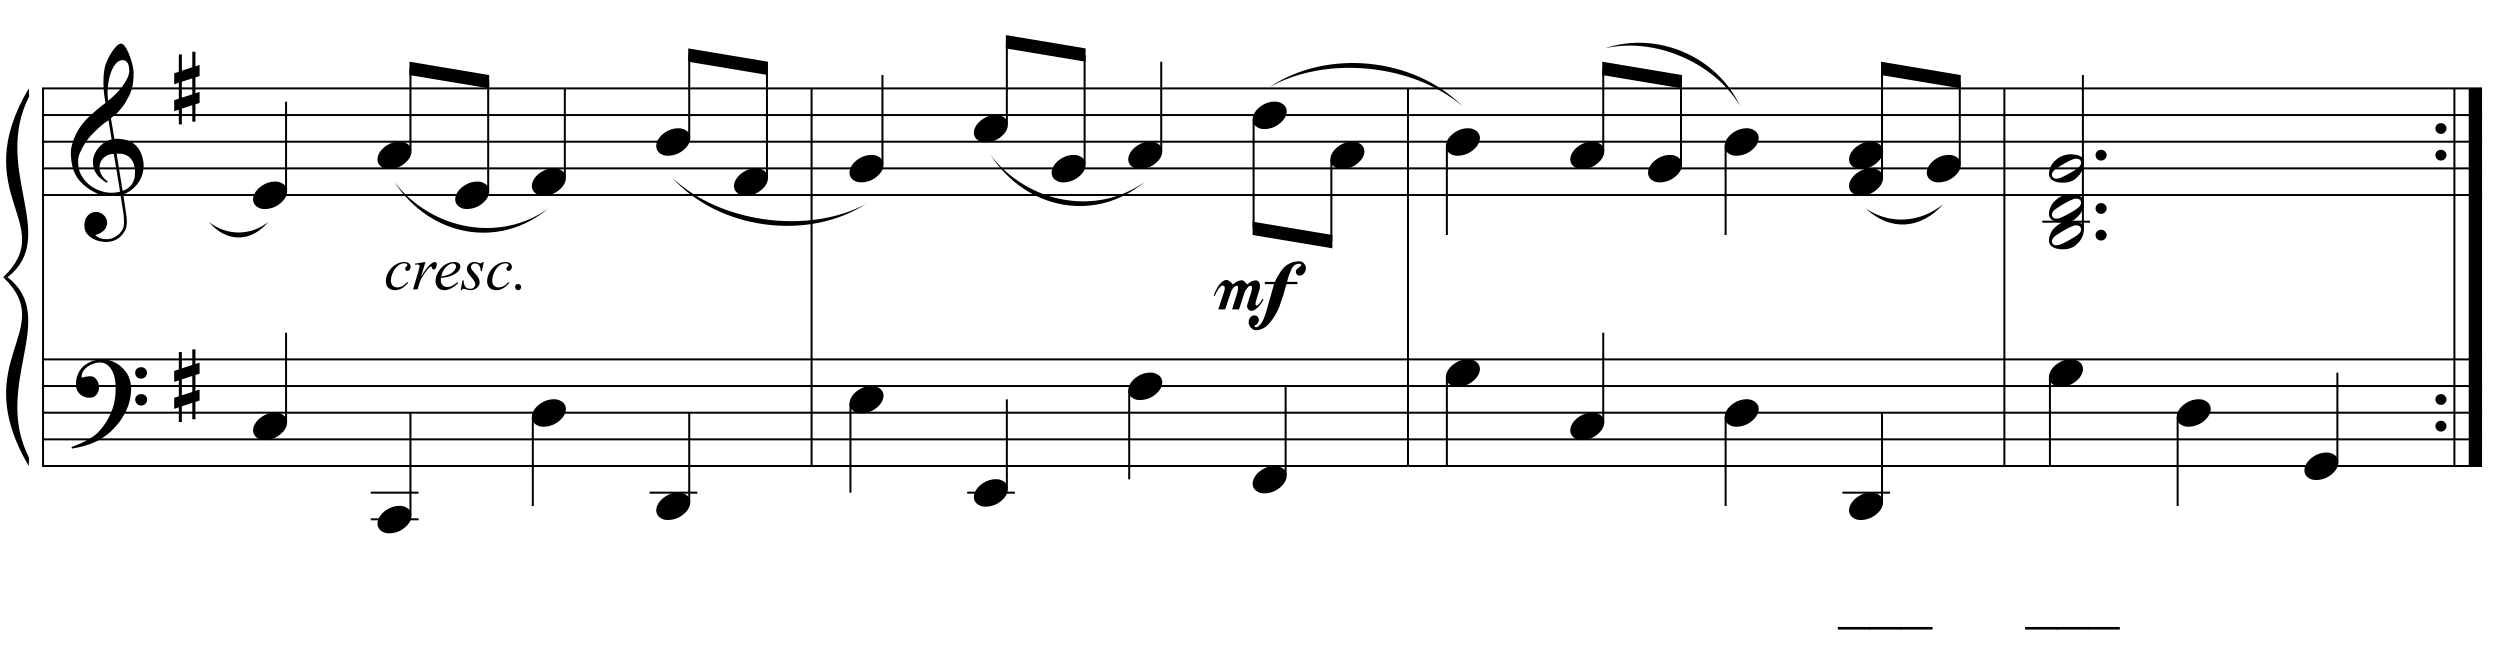 <?xml version="1.0" encoding="UTF-8"?>
<svg xmlns="http://www.w3.org/2000/svg" xmlns:xlink="http://www.w3.org/1999/xlink" width="423pt" height="110pt" viewBox="0 0 423 110" version="1.1">
<defs>
<g>
<symbol overflow="visible" id="glyph0-0">
<path style="stroke:none;" d=""/>
</symbol>
<symbol overflow="visible" id="glyph0-1">
<path style="stroke:none;" d="M 8.406 4.547 C 8.07 4.609 7.711 4.645 7.328 4.656 C 6.953 4.664 6.582 4.656 6.219 4.625 C 5.863 4.594 5.531 4.551 5.219 4.5 C 4.914 4.445 4.664 4.375 4.469 4.281 C 3.551 3.832 2.805 3.359 2.234 2.859 C 1.66 2.359 1.219 1.836 0.906 1.297 C 0.594 0.754 0.367 0.195 0.234 -0.375 C 0.109 -0.945 0.031 -1.52 0 -2.094 C -0.051 -2.719 0.004 -3.344 0.172 -3.969 C 0.336 -4.594 0.562 -5.191 0.844 -5.766 C 1.125 -6.336 1.445 -6.863 1.812 -7.344 C 2.176 -7.82 2.547 -8.242 2.922 -8.609 C 3.359 -9.016 3.812 -9.422 4.281 -9.828 C 4.758 -10.234 5.281 -10.645 5.844 -11.062 C 5.832 -11.219 5.816 -11.352 5.797 -11.469 C 5.785 -11.594 5.766 -11.719 5.734 -11.844 C 5.711 -11.969 5.688 -12.109 5.656 -12.266 C 5.625 -12.422 5.602 -12.613 5.594 -12.844 C 5.594 -12.945 5.578 -13.125 5.547 -13.375 C 5.523 -13.633 5.508 -13.945 5.5 -14.312 C 5.5 -14.688 5.508 -15.109 5.531 -15.578 C 5.562 -16.047 5.625 -16.531 5.719 -17.031 C 5.781 -17.332 5.91 -17.711 6.109 -18.172 C 6.305 -18.641 6.539 -19.086 6.812 -19.516 C 7.082 -19.953 7.367 -20.328 7.672 -20.641 C 7.973 -20.953 8.254 -21.109 8.516 -21.109 C 8.648 -21.109 8.797 -21.023 8.953 -20.859 C 9.109 -20.703 9.258 -20.488 9.406 -20.219 C 9.562 -19.945 9.707 -19.641 9.844 -19.297 C 9.988 -18.953 10.113 -18.598 10.219 -18.234 C 10.332 -17.879 10.422 -17.523 10.484 -17.172 C 10.555 -16.828 10.598 -16.523 10.609 -16.266 C 10.617 -15.641 10.594 -15.086 10.531 -14.609 C 10.477 -14.129 10.391 -13.703 10.266 -13.328 C 10.148 -12.953 10.008 -12.602 9.844 -12.281 C 9.676 -11.957 9.504 -11.633 9.328 -11.312 C 9.141 -10.988 8.945 -10.703 8.75 -10.453 C 8.551 -10.211 8.348 -9.961 8.141 -9.703 C 7.922 -9.441 7.691 -9.223 7.453 -9.047 C 7.223 -8.867 6.992 -8.68 6.766 -8.484 C 6.879 -7.867 6.977 -7.316 7.062 -6.828 C 7.094 -6.609 7.125 -6.395 7.156 -6.188 C 7.195 -5.988 7.227 -5.801 7.25 -5.625 C 7.281 -5.445 7.305 -5.301 7.328 -5.188 C 7.348 -5.07 7.359 -5.004 7.359 -4.984 C 7.648 -5.016 7.945 -5.016 8.25 -4.984 C 8.562 -4.953 8.859 -4.906 9.141 -4.844 C 9.422 -4.789 9.672 -4.711 9.891 -4.609 C 10.117 -4.516 10.301 -4.426 10.438 -4.344 C 11.082 -3.863 11.539 -3.312 11.812 -2.688 C 12.082 -2.07 12.242 -1.441 12.297 -0.797 C 12.328 -0.285 12.281 0.223 12.156 0.734 C 12.039 1.242 11.844 1.727 11.562 2.188 C 11.281 2.656 10.91 3.082 10.453 3.469 C 10.004 3.852 9.473 4.172 8.859 4.422 C 8.93 4.91 9 5.367 9.062 5.797 C 9.125 6.148 9.176 6.5 9.219 6.844 C 9.27 7.188 9.305 7.426 9.328 7.562 C 9.441 8.281 9.484 8.867 9.453 9.328 C 9.43 9.797 9.344 10.176 9.188 10.469 C 9.051 10.707 8.895 10.941 8.719 11.172 C 8.551 11.398 8.344 11.602 8.094 11.781 C 7.852 11.969 7.57 12.117 7.25 12.234 C 6.938 12.359 6.578 12.43 6.172 12.453 C 5.859 12.473 5.484 12.441 5.047 12.359 C 4.617 12.285 4.207 12.148 3.812 11.953 C 3.414 11.754 3.07 11.484 2.781 11.141 C 2.488 10.805 2.328 10.395 2.297 9.906 C 2.266 9.613 2.281 9.32 2.344 9.031 C 2.406 8.738 2.508 8.473 2.656 8.234 C 2.812 8.004 3.008 7.812 3.25 7.656 C 3.5 7.5 3.805 7.406 4.172 7.375 C 4.391 7.363 4.609 7.395 4.828 7.469 C 5.047 7.551 5.25 7.664 5.438 7.812 C 5.633 7.957 5.789 8.141 5.906 8.359 C 6.031 8.578 6.109 8.812 6.141 9.062 C 6.172 9.508 6.031 9.938 5.719 10.344 C 5.406 10.758 4.875 11.07 4.125 11.281 C 4.25 11.445 4.477 11.602 4.812 11.75 C 5.156 11.906 5.578 11.984 6.078 11.984 C 6.609 11.984 7.117 11.828 7.609 11.516 C 8.098 11.203 8.473 10.812 8.734 10.344 C 8.898 10.031 8.984 9.625 8.984 9.125 C 8.984 8.625 8.953 8.117 8.891 7.609 C 8.867 7.523 8.832 7.316 8.781 6.984 C 8.738 6.66 8.688 6.316 8.625 5.953 C 8.562 5.535 8.488 5.066 8.406 4.547 Z M 8.781 -18.312 C 8.312 -18.312 7.898 -18.094 7.547 -17.656 C 7.191 -17.219 6.906 -16.66 6.688 -15.984 C 6.469 -15.316 6.32 -14.578 6.25 -13.766 C 6.176 -12.961 6.191 -12.188 6.297 -11.438 C 6.691 -11.738 7.102 -12.102 7.531 -12.531 C 7.969 -12.957 8.363 -13.41 8.719 -13.891 C 9.082 -14.379 9.375 -14.867 9.594 -15.359 C 9.812 -15.848 9.906 -16.316 9.875 -16.766 C 9.863 -16.91 9.836 -17.07 9.797 -17.25 C 9.766 -17.438 9.707 -17.609 9.625 -17.766 C 9.539 -17.922 9.43 -18.051 9.297 -18.156 C 9.16 -18.258 8.988 -18.312 8.781 -18.312 Z M 8.75 3.812 C 9.27 3.625 9.672 3.383 9.953 3.094 C 10.242 2.812 10.457 2.5 10.594 2.156 C 10.738 1.82 10.816 1.488 10.828 1.156 C 10.848 0.82 10.852 0.52 10.844 0.25 C 10.82 0.031 10.77 -0.238 10.688 -0.562 C 10.613 -0.883 10.469 -1.195 10.25 -1.5 C 10.031 -1.801 9.723 -2.051 9.328 -2.25 C 8.93 -2.445 8.398 -2.523 7.734 -2.484 Z M 7.266 -2.453 C 6.773 -2.43 6.367 -2.332 6.047 -2.156 C 5.734 -1.977 5.484 -1.766 5.297 -1.516 C 5.109 -1.273 4.977 -1.016 4.906 -0.734 C 4.844 -0.461 4.82 -0.219 4.844 0 C 4.852 0.219 4.898 0.441 4.984 0.672 C 5.066 0.898 5.176 1.113 5.312 1.312 C 5.445 1.508 5.598 1.688 5.766 1.844 C 5.93 2.008 6.098 2.133 6.266 2.219 C 6.234 2.238 6.207 2.258 6.188 2.281 C 6.176 2.301 6.16 2.32 6.141 2.344 C 6.109 2.363 6.086 2.391 6.078 2.422 C 5.703 2.234 5.375 2.016 5.094 1.766 C 4.812 1.523 4.629 1.352 4.547 1.25 C 4.41 1.062 4.297 0.895 4.203 0.75 C 4.109 0.613 4.031 0.461 3.969 0.297 C 3.906 0.129 3.852 -0.047 3.812 -0.234 C 3.77 -0.422 3.742 -0.648 3.734 -0.922 C 3.711 -1.172 3.727 -1.438 3.781 -1.719 C 3.844 -2 3.941 -2.285 4.078 -2.578 C 4.223 -2.867 4.406 -3.148 4.625 -3.422 C 4.852 -3.691 5.113 -3.945 5.406 -4.188 C 5.57 -4.312 5.719 -4.406 5.844 -4.469 C 5.969 -4.539 6.082 -4.602 6.188 -4.656 C 6.301 -4.719 6.414 -4.766 6.531 -4.797 C 6.645 -4.828 6.766 -4.859 6.891 -4.891 L 6.359 -8.156 C 6.211 -8.07 5.973 -7.898 5.641 -7.641 C 5.316 -7.391 4.961 -7.086 4.578 -6.734 C 4.191 -6.391 3.812 -6.016 3.438 -5.609 C 3.062 -5.211 2.754 -4.828 2.516 -4.453 C 2.078 -3.766 1.738 -3.133 1.5 -2.562 C 1.258 -1.988 1.172 -1.363 1.234 -0.688 C 1.273 0.07 1.504 0.781 1.922 1.438 C 2.336 2.094 2.867 2.641 3.516 3.078 C 4.172 3.523 4.91 3.836 5.734 4.016 C 6.566 4.191 7.426 4.172 8.312 3.953 C 8.125 2.766 7.953 1.703 7.797 0.766 C 7.723 0.359 7.656 -0.035 7.594 -0.422 C 7.531 -0.805 7.473 -1.145 7.422 -1.438 C 7.367 -1.738 7.328 -1.984 7.297 -2.172 C 7.273 -2.359 7.266 -2.453 7.266 -2.453 Z M 7.266 -2.453 "/>
</symbol>
<symbol overflow="visible" id="glyph0-2">
<path style="stroke:none;" d="M 9.062 4.734 C 8.945 4.93 8.836 5.113 8.734 5.281 C 8.641 5.457 8.535 5.625 8.422 5.781 C 8.316 5.938 8.203 6.086 8.078 6.234 C 7.961 6.379 7.828 6.547 7.672 6.734 C 7.516 6.91 7.363 7.07 7.219 7.219 C 7.082 7.363 6.945 7.5 6.812 7.625 C 6.676 7.758 6.531 7.891 6.375 8.016 C 6.219 8.148 6.039 8.285 5.844 8.422 C 5.602 8.609 5.379 8.766 5.172 8.891 C 4.961 9.023 4.75 9.145 4.531 9.25 C 4.32 9.363 4.102 9.461 3.875 9.547 C 3.645 9.641 3.395 9.742 3.125 9.859 C 2.844 9.961 2.535 10.055 2.203 10.141 C 1.879 10.234 1.566 10.312 1.266 10.375 C 0.91 10.445 0.562 10.516 0.219 10.578 L 0.094 10.312 C 0.656 10.113 1.219 9.891 1.781 9.641 C 2.25 9.422 2.742 9.156 3.266 8.844 C 3.797 8.539 4.254 8.191 4.641 7.797 C 5.609 6.766 6.344 5.625 6.844 4.375 C 7.352 3.133 7.598 1.719 7.578 0.125 C 7.578 -0.238 7.535 -0.656 7.453 -1.125 C 7.379 -1.594 7.242 -2.035 7.047 -2.453 C 6.848 -2.879 6.57 -3.238 6.219 -3.531 C 5.863 -3.832 5.406 -3.984 4.844 -3.984 C 4.508 -3.984 4.16 -3.914 3.797 -3.781 C 3.43 -3.656 3.098 -3.477 2.797 -3.25 C 2.492 -3.031 2.242 -2.766 2.047 -2.453 C 1.859 -2.148 1.785 -1.828 1.828 -1.484 C 1.836 -1.43 1.875 -1.414 1.938 -1.438 C 2.008 -1.457 2.109 -1.484 2.234 -1.516 C 2.359 -1.547 2.516 -1.578 2.703 -1.609 C 2.891 -1.648 3.109 -1.664 3.359 -1.656 C 3.617 -1.645 3.844 -1.562 4.031 -1.406 C 4.227 -1.258 4.383 -1.07 4.5 -0.844 C 4.625 -0.613 4.703 -0.363 4.734 -0.094 C 4.773 0.176 4.766 0.438 4.703 0.688 C 4.609 1.082 4.43 1.395 4.172 1.625 C 3.922 1.863 3.566 1.984 3.109 1.984 C 2.816 1.984 2.535 1.93 2.266 1.828 C 1.992 1.723 1.754 1.578 1.547 1.391 C 1.348 1.211 1.18 0.988 1.047 0.719 C 0.922 0.445 0.859 0.133 0.859 -0.219 C 0.848 -0.738 0.906 -1.195 1.031 -1.594 C 1.164 -1.988 1.32 -2.328 1.5 -2.609 C 1.688 -2.898 1.883 -3.141 2.094 -3.328 C 2.312 -3.516 2.508 -3.66 2.688 -3.766 C 3.133 -4.047 3.586 -4.238 4.047 -4.344 C 4.504 -4.445 4.938 -4.504 5.344 -4.516 C 5.801 -4.516 6.258 -4.438 6.719 -4.281 C 7.188 -4.133 7.625 -3.922 8.031 -3.641 C 8.438 -3.359 8.801 -3.02 9.125 -2.625 C 9.457 -2.238 9.707 -1.801 9.875 -1.312 C 10.07 -0.77 10.176 -0.195 10.188 0.406 C 10.195 1.008 10.125 1.664 9.969 2.375 C 9.914 2.625 9.859 2.844 9.797 3.031 C 9.734 3.227 9.664 3.414 9.594 3.594 C 9.531 3.77 9.453 3.945 9.359 4.125 C 9.266 4.312 9.164 4.516 9.062 4.734 Z M 10.875 -2.219 C 10.863 -2.5 10.953 -2.727 11.141 -2.906 C 11.336 -3.094 11.578 -3.188 11.859 -3.188 C 12.129 -3.207 12.363 -3.125 12.562 -2.938 C 12.77 -2.758 12.875 -2.531 12.875 -2.25 C 12.883 -1.977 12.789 -1.742 12.594 -1.547 C 12.406 -1.348 12.172 -1.25 11.891 -1.25 C 11.617 -1.238 11.379 -1.328 11.172 -1.516 C 10.973 -1.703 10.875 -1.938 10.875 -2.219 Z M 10.875 2.328 C 10.875 2.047 10.969 1.816 11.156 1.641 C 11.352 1.461 11.594 1.367 11.875 1.359 C 12.156 1.359 12.395 1.441 12.594 1.609 C 12.789 1.785 12.891 2.016 12.891 2.297 C 12.898 2.566 12.805 2.801 12.609 3 C 12.422 3.195 12.188 3.297 11.906 3.297 C 11.633 3.316 11.398 3.227 11.203 3.031 C 11.004 2.844 10.895 2.609 10.875 2.328 Z M 10.875 2.328 "/>
</symbol>
<symbol overflow="visible" id="glyph0-3">
<path style="stroke:none;" d="M 1.297 -1.125 L 1.297 1.562 L 3.062 1 L 3.062 -1.703 Z M 0.781 -2.812 L 0.781 -5.75 L 1.297 -5.75 L 1.297 -3 L 3.062 -3.578 L 3.062 -6.203 L 3.594 -6.203 L 3.594 -3.734 L 4.297 -3.969 L 4.297 -2.094 L 3.594 -1.859 L 3.594 0.812 L 4.297 0.594 L 4.297 2.453 L 3.594 2.688 L 3.594 5.625 L 3.062 5.625 L 3.062 2.844 L 1.297 3.422 L 1.297 6.094 L 0.781 6.094 L 0.781 3.609 L 0 3.859 L 0 1.984 L 0.781 1.734 L 0.781 -0.953 L 0 -0.703 L 0 -2.562 Z M 0.781 -2.812 "/>
</symbol>
<symbol overflow="visible" id="glyph0-4">
<path style="stroke:none;" d="M 0.562 -0.359 C 0.562 -0.609 0.648 -0.82 0.828 -1 C 1.004 -1.176 1.227 -1.266 1.5 -1.266 C 1.758 -1.266 1.977 -1.176 2.156 -1 C 2.344 -0.82 2.438 -0.609 2.438 -0.359 C 2.438 -0.109 2.344 0.102 2.156 0.281 C 1.977 0.469 1.758 0.562 1.5 0.562 C 1.227 0.562 1.004 0.469 0.828 0.281 C 0.648 0.102 0.562 -0.109 0.562 -0.359 Z M 0.562 -0.359 "/>
</symbol>
<symbol overflow="visible" id="glyph0-5">
<path style="stroke:none;" d="M 0.141 0.016 C 0.266 -0.305 0.445 -0.602 0.688 -0.875 C 0.938 -1.156 1.223 -1.398 1.547 -1.609 C 1.879 -1.828 2.227 -1.992 2.594 -2.109 C 2.969 -2.223 3.348 -2.281 3.734 -2.281 C 4.117 -2.281 4.453 -2.211 4.734 -2.078 C 5.023 -1.953 5.254 -1.785 5.422 -1.578 C 5.598 -1.367 5.707 -1.125 5.75 -0.844 C 5.789 -0.562 5.75 -0.254 5.625 0.078 C 5.508 0.398 5.32 0.703 5.062 0.984 C 4.812 1.266 4.523 1.508 4.203 1.719 C 3.879 1.938 3.523 2.098 3.141 2.203 C 2.766 2.316 2.391 2.375 2.016 2.375 C 1.629 2.375 1.297 2.312 1.016 2.188 C 0.734 2.062 0.504 1.891 0.328 1.672 C 0.16 1.461 0.055 1.211 0.016 0.922 C -0.016 0.641 0.023 0.336 0.141 0.016 Z M 0.141 0.016 "/>
</symbol>
<symbol overflow="visible" id="glyph0-6">
<path style="stroke:none;" d="M 15.594 -6.969 C 15.594 -6.832 15.566 -6.688 15.516 -6.531 C 15.473 -6.383 15.398 -6.25 15.297 -6.125 C 15.203 -6.008 15.086 -5.91 14.953 -5.828 C 14.828 -5.754 14.672 -5.719 14.484 -5.719 C 14.273 -5.719 14.125 -5.797 14.031 -5.953 C 13.938 -6.109 13.891 -6.258 13.891 -6.406 C 13.891 -6.531 13.922 -6.633 13.984 -6.719 C 14.055 -6.812 14.141 -6.895 14.234 -6.969 C 14.336 -7.039 14.441 -7.113 14.547 -7.188 C 14.648 -7.27 14.742 -7.367 14.828 -7.484 C 14.828 -7.598 14.781 -7.664 14.688 -7.688 C 14.602 -7.707 14.531 -7.719 14.469 -7.719 C 14.227 -7.719 14.023 -7.676 13.859 -7.594 C 13.703 -7.508 13.562 -7.398 13.438 -7.266 C 13.32 -7.129 13.223 -6.969 13.141 -6.781 C 13.055 -6.602 12.977 -6.414 12.906 -6.219 C 12.844 -6.082 12.758 -5.863 12.656 -5.562 C 12.551 -5.258 12.473 -4.957 12.422 -4.656 L 14.156 -4.656 L 14.156 -4.281 L 12.312 -4.281 C 12.258 -4.133 12.207 -3.969 12.156 -3.781 C 12.102 -3.594 12.051 -3.41 12 -3.234 C 11.945 -3.066 11.906 -2.91 11.875 -2.766 C 11.844 -2.617 11.812 -2.516 11.781 -2.453 C 11.695 -2.211 11.617 -1.992 11.547 -1.797 C 11.484 -1.609 11.422 -1.422 11.359 -1.234 C 11.305 -1.047 11.242 -0.852 11.172 -0.656 C 11.098 -0.469 11.016 -0.258 10.922 -0.031 C 10.754 0.352 10.52 0.785 10.219 1.266 C 9.926 1.742 9.551 2.211 9.094 2.672 C 8.781 2.984 8.441 3.203 8.078 3.328 C 7.723 3.461 7.375 3.523 7.031 3.516 C 6.926 3.516 6.805 3.477 6.672 3.406 C 6.547 3.332 6.426 3.234 6.312 3.109 C 6.195 2.984 6.098 2.844 6.016 2.688 C 5.941 2.539 5.906 2.383 5.906 2.219 C 5.906 2.082 5.922 1.941 5.953 1.797 C 5.992 1.66 6.055 1.535 6.141 1.422 C 6.223 1.305 6.32 1.207 6.438 1.125 C 6.562 1.051 6.707 1.016 6.875 1.016 C 7.133 1.016 7.328 1.098 7.453 1.266 C 7.578 1.43 7.641 1.633 7.641 1.875 C 7.598 2.07 7.535 2.223 7.453 2.328 C 7.367 2.43 7.285 2.516 7.203 2.578 C 7.117 2.641 7.039 2.688 6.969 2.719 C 6.906 2.758 6.875 2.801 6.875 2.844 C 6.977 2.957 7.062 3.016 7.125 3.016 C 7.32 3.016 7.5 2.938 7.656 2.781 C 7.82 2.633 7.977 2.441 8.125 2.203 C 8.27 1.973 8.398 1.719 8.516 1.438 C 8.629 1.156 8.727 0.879 8.812 0.609 C 8.895 0.348 8.961 0.117 9.016 -0.078 C 9.066 -0.273 9.102 -0.414 9.125 -0.5 C 9.281 -1.082 9.445 -1.66 9.625 -2.234 C 9.801 -2.816 9.992 -3.5 10.203 -4.281 L 8.641 -4.281 L 8.641 -4.656 L 10.359 -4.656 C 10.504 -5.02 10.656 -5.332 10.812 -5.594 C 10.969 -5.852 11.129 -6.109 11.297 -6.359 C 11.711 -6.984 12.188 -7.438 12.719 -7.719 C 13.258 -8 13.848 -8.141 14.484 -8.141 C 14.766 -8.141 15.02 -8.023 15.25 -7.797 C 15.477 -7.566 15.594 -7.289 15.594 -6.969 Z M 4.047 -3.031 C 4.047 -3.031 4.055 -3.082 4.078 -3.188 C 4.098 -3.289 4.109 -3.398 4.109 -3.516 C 4.117 -3.629 4.113 -3.734 4.094 -3.828 C 4.082 -3.93 4.039 -3.988 3.969 -4 C 3.82 -4.02 3.688 -3.977 3.562 -3.875 C 3.438 -3.781 3.328 -3.672 3.234 -3.547 C 3.148 -3.422 3.078 -3.301 3.016 -3.188 C 2.961 -3.082 2.938 -3.031 2.938 -3.031 L 1.938 0 L 0.766 0 L 1.766 -3.031 C 1.766 -3.031 1.773 -3.066 1.797 -3.141 C 1.828 -3.223 1.848 -3.312 1.859 -3.406 C 1.867 -3.508 1.867 -3.609 1.859 -3.703 C 1.859 -3.797 1.832 -3.867 1.781 -3.922 C 1.613 -4.078 1.43 -4.078 1.234 -3.922 C 1.047 -3.773 0.875 -3.582 0.719 -3.344 C 0.531 -3.051 0.352 -2.703 0.188 -2.297 L 0 -2.312 C 0 -2.312 0.02 -2.383 0.062 -2.531 C 0.113 -2.676 0.188 -2.852 0.281 -3.062 C 0.383 -3.27 0.504 -3.492 0.641 -3.734 C 0.773 -3.973 0.93 -4.188 1.109 -4.375 C 1.285 -4.57 1.473 -4.727 1.672 -4.844 C 1.879 -4.957 2.098 -5 2.328 -4.969 C 2.41 -4.938 2.504 -4.883 2.609 -4.812 C 2.723 -4.738 2.82 -4.66 2.906 -4.578 C 3 -4.492 3.078 -4.414 3.141 -4.344 C 3.203 -4.27 3.238 -4.227 3.25 -4.219 C 3.395 -4.352 3.551 -4.473 3.719 -4.578 C 3.863 -4.68 4.031 -4.766 4.219 -4.828 C 4.406 -4.898 4.598 -4.938 4.797 -4.938 C 4.867 -4.938 4.953 -4.898 5.047 -4.828 C 5.148 -4.766 5.25 -4.68 5.344 -4.578 C 5.445 -4.473 5.551 -4.359 5.656 -4.234 C 5.82 -4.367 5.988 -4.492 6.156 -4.609 C 6.301 -4.703 6.461 -4.773 6.641 -4.828 C 6.816 -4.891 6.992 -4.914 7.172 -4.906 C 7.379 -4.883 7.531 -4.801 7.625 -4.656 C 7.727 -4.52 7.789 -4.367 7.812 -4.203 C 7.832 -4.035 7.832 -3.879 7.812 -3.734 C 7.789 -3.586 7.781 -3.508 7.781 -3.5 L 7.172 -1.5 C 7.148 -1.445 7.129 -1.375 7.109 -1.281 C 7.098 -1.195 7.086 -1.109 7.078 -1.016 C 7.066 -0.93 7.066 -0.852 7.078 -0.781 C 7.098 -0.707 7.141 -0.672 7.203 -0.672 C 7.305 -0.641 7.422 -0.688 7.547 -0.812 C 7.672 -0.945 7.789 -1.086 7.906 -1.234 C 8.039 -1.398 8.164 -1.598 8.281 -1.828 L 8.422 -1.703 C 8.422 -1.68 8.363 -1.566 8.25 -1.359 C 8.133 -1.148 7.977 -0.926 7.781 -0.688 C 7.582 -0.445 7.352 -0.227 7.094 -0.031 C 6.844 0.164 6.57 0.254 6.281 0.234 C 6.188 0.223 6.094 0.188 6 0.125 C 5.906 0.062 5.828 -0.016 5.766 -0.109 C 5.711 -0.203 5.672 -0.305 5.641 -0.422 C 5.617 -0.547 5.633 -0.68 5.688 -0.828 L 6.375 -3.031 C 6.375 -3.031 6.383 -3.082 6.406 -3.188 C 6.438 -3.289 6.457 -3.398 6.469 -3.516 C 6.488 -3.629 6.484 -3.734 6.453 -3.828 C 6.43 -3.93 6.367 -3.988 6.266 -4 C 6.148 -4.02 6.031 -3.977 5.906 -3.875 C 5.789 -3.77 5.688 -3.656 5.594 -3.531 C 5.5 -3.414 5.422 -3.301 5.359 -3.188 C 5.297 -3.082 5.266 -3.031 5.266 -3.031 L 4.281 0 L 3.109 0 Z M 4.047 -3.031 "/>
</symbol>
<symbol overflow="visible" id="glyph0-7">
<path style="stroke:none;" d="M 5.781 -1.609 C 5.852 -1.473 5.895 -1.32 5.906 -1.156 C 5.926 -1 5.926 -0.836 5.906 -0.672 C 5.895 -0.516 5.867 -0.363 5.828 -0.219 C 5.797 -0.07 5.758 0.039 5.719 0.125 C 5.551 0.582 5.297 0.984 4.953 1.328 C 4.617 1.68 4.316 1.926 4.047 2.062 C 3.453 2.363 2.75 2.477 1.938 2.406 C 1.812 2.383 1.664 2.363 1.5 2.344 C 1.344 2.32 1.18 2.281 1.016 2.219 C 0.859 2.156 0.703 2.078 0.547 1.984 C 0.398 1.891 0.285 1.77 0.203 1.625 C 0.098 1.469 0.035 1.305 0.016 1.141 C 0.004 0.984 0.004 0.828 0.016 0.672 C 0.035 0.523 0.062 0.391 0.094 0.266 C 0.133 0.141 0.176 0.023 0.219 -0.078 C 0.383 -0.535 0.625 -0.91 0.938 -1.203 C 1.25 -1.504 1.547 -1.738 1.828 -1.906 C 2.098 -2.062 2.438 -2.188 2.844 -2.281 C 3.25 -2.383 3.703 -2.406 4.203 -2.344 C 4.297 -2.332 4.414 -2.316 4.562 -2.297 C 4.707 -2.285 4.852 -2.25 5 -2.188 C 5.156 -2.133 5.301 -2.062 5.438 -1.969 C 5.582 -1.883 5.695 -1.766 5.781 -1.609 Z M 5.359 -1.297 C 5.266 -1.441 5.145 -1.535 5 -1.578 C 4.863 -1.629 4.711 -1.648 4.547 -1.641 C 4.391 -1.629 4.227 -1.594 4.062 -1.531 C 3.895 -1.469 3.738 -1.398 3.594 -1.328 C 3.383 -1.234 3.195 -1.141 3.031 -1.047 C 2.875 -0.953 2.707 -0.859 2.531 -0.766 C 2.176 -0.566 1.82 -0.348 1.469 -0.109 C 1.332 -0.023 1.191 0.066 1.047 0.172 C 0.91 0.285 0.797 0.406 0.703 0.531 C 0.609 0.664 0.547 0.805 0.516 0.953 C 0.484 1.109 0.508 1.258 0.594 1.406 C 0.676 1.551 0.789 1.645 0.938 1.688 C 1.082 1.738 1.234 1.754 1.391 1.734 C 1.555 1.723 1.723 1.688 1.891 1.625 C 2.055 1.562 2.211 1.492 2.359 1.422 C 2.566 1.328 2.754 1.234 2.922 1.141 C 3.098 1.047 3.281 0.945 3.469 0.844 C 3.645 0.75 3.812 0.656 3.969 0.562 C 4.133 0.469 4.316 0.352 4.516 0.219 C 4.629 0.133 4.754 0.039 4.891 -0.062 C 5.035 -0.176 5.156 -0.297 5.25 -0.422 C 5.344 -0.555 5.406 -0.695 5.438 -0.844 C 5.469 -1 5.441 -1.148 5.359 -1.297 Z M 5.359 -1.297 "/>
</symbol>
<symbol overflow="visible" id="glyph1-0">
<path style="stroke:none;" d="M 1.453 0 L 1.453 -6.578 L 6.719 -6.578 L 6.719 0 Z M 1.625 -0.172 L 6.547 -0.172 L 6.547 -6.406 L 1.625 -6.406 Z M 1.625 -0.172 "/>
</symbol>
<symbol overflow="visible" id="glyph1-1">
<path style="stroke:none;" d="M 4.062 -1.125 C 3.707 -0.695 3.348 -0.379 2.984 -0.172 C 2.617 0.023 2.238 0.125 1.844 0.125 C 1.352 0.125 0.973 -0.008 0.703 -0.281 C 0.43 -0.562 0.297 -0.93 0.297 -1.391 C 0.297 -1.91 0.441 -2.426 0.734 -2.938 C 1.023 -3.445 1.414 -3.859 1.906 -4.172 C 2.406 -4.484 2.895 -4.641 3.375 -4.641 C 3.738 -4.641 4.016 -4.562 4.203 -4.406 C 4.391 -4.25 4.484 -4.062 4.484 -3.844 C 4.484 -3.625 4.414 -3.441 4.281 -3.297 C 4.188 -3.18 4.07 -3.125 3.938 -3.125 C 3.832 -3.125 3.742 -3.156 3.672 -3.219 C 3.598 -3.289 3.562 -3.379 3.562 -3.484 C 3.562 -3.547 3.57 -3.602 3.594 -3.656 C 3.625 -3.719 3.676 -3.785 3.75 -3.859 C 3.832 -3.93 3.883 -3.984 3.906 -4.016 C 3.926 -4.055 3.938 -4.098 3.938 -4.141 C 3.938 -4.203 3.898 -4.258 3.828 -4.312 C 3.734 -4.383 3.598 -4.422 3.422 -4.422 C 3.078 -4.422 2.738 -4.301 2.406 -4.062 C 2.082 -3.82 1.805 -3.488 1.578 -3.062 C 1.297 -2.531 1.156 -2 1.156 -1.469 C 1.156 -1.125 1.254 -0.848 1.453 -0.641 C 1.648 -0.441 1.922 -0.344 2.266 -0.344 C 2.523 -0.344 2.785 -0.406 3.047 -0.531 C 3.305 -0.664 3.598 -0.906 3.922 -1.25 Z M 4.062 -1.125 "/>
</symbol>
<symbol overflow="visible" id="glyph1-2">
<path style="stroke:none;" d="M 0.547 -4.359 L 2.328 -4.641 L 1.578 -2.156 C 2.18 -3.176 2.727 -3.891 3.219 -4.297 C 3.488 -4.523 3.711 -4.641 3.891 -4.641 C 4.004 -4.641 4.094 -4.609 4.156 -4.547 C 4.219 -4.484 4.25 -4.383 4.25 -4.25 C 4.25 -4.031 4.191 -3.816 4.078 -3.609 C 3.992 -3.453 3.879 -3.375 3.734 -3.375 C 3.648 -3.375 3.578 -3.398 3.516 -3.453 C 3.461 -3.504 3.43 -3.582 3.422 -3.688 C 3.41 -3.758 3.395 -3.801 3.375 -3.812 C 3.344 -3.844 3.312 -3.859 3.281 -3.859 C 3.219 -3.859 3.16 -3.844 3.109 -3.812 C 3.023 -3.77 2.891 -3.641 2.703 -3.422 C 2.422 -3.086 2.113 -2.648 1.781 -2.109 C 1.633 -1.891 1.508 -1.633 1.406 -1.344 C 1.27 -0.957 1.191 -0.723 1.172 -0.641 L 1 0 L 0.219 0 L 1.172 -3.188 C 1.273 -3.562 1.328 -3.828 1.328 -3.984 C 1.328 -4.047 1.301 -4.098 1.25 -4.141 C 1.188 -4.191 1.098 -4.219 0.984 -4.219 C 0.91 -4.219 0.773 -4.203 0.578 -4.172 Z M 0.547 -4.359 "/>
</symbol>
<symbol overflow="visible" id="glyph1-3">
<path style="stroke:none;" d="M 1.25 -1.938 C 1.227 -1.758 1.219 -1.617 1.219 -1.516 C 1.219 -1.203 1.32 -0.938 1.531 -0.719 C 1.75 -0.508 2.016 -0.406 2.328 -0.406 C 2.578 -0.406 2.812 -0.457 3.031 -0.562 C 3.258 -0.664 3.598 -0.891 4.047 -1.234 L 4.156 -1.078 C 3.344 -0.273 2.57 0.125 1.844 0.125 C 1.344 0.125 0.961 -0.031 0.703 -0.344 C 0.453 -0.664 0.328 -1.016 0.328 -1.391 C 0.328 -1.898 0.484 -2.422 0.797 -2.953 C 1.109 -3.492 1.504 -3.91 1.984 -4.203 C 2.461 -4.492 2.953 -4.641 3.453 -4.641 C 3.816 -4.641 4.086 -4.566 4.266 -4.422 C 4.441 -4.273 4.531 -4.102 4.531 -3.906 C 4.531 -3.613 4.414 -3.336 4.188 -3.078 C 3.883 -2.742 3.445 -2.473 2.875 -2.266 C 2.488 -2.117 1.945 -2.008 1.25 -1.938 Z M 1.281 -2.188 C 1.789 -2.25 2.207 -2.348 2.531 -2.484 C 2.945 -2.672 3.258 -2.895 3.469 -3.156 C 3.688 -3.414 3.797 -3.664 3.797 -3.906 C 3.797 -4.051 3.75 -4.164 3.656 -4.25 C 3.562 -4.344 3.43 -4.391 3.266 -4.391 C 2.91 -4.391 2.535 -4.203 2.141 -3.828 C 1.754 -3.461 1.469 -2.914 1.281 -2.188 Z M 1.281 -2.188 "/>
</symbol>
<symbol overflow="visible" id="glyph1-4">
<path style="stroke:none;" d="M 3.812 -4.641 L 3.5 -3.078 L 3.312 -3.078 C 3.289 -3.535 3.191 -3.867 3.016 -4.078 C 2.836 -4.285 2.617 -4.391 2.359 -4.391 C 2.141 -4.391 1.969 -4.328 1.844 -4.203 C 1.719 -4.086 1.656 -3.953 1.656 -3.797 C 1.656 -3.68 1.68 -3.57 1.734 -3.469 C 1.785 -3.363 1.895 -3.219 2.062 -3.031 C 2.508 -2.551 2.797 -2.188 2.922 -1.938 C 3.055 -1.688 3.125 -1.453 3.125 -1.234 C 3.125 -0.879 2.973 -0.562 2.672 -0.281 C 2.379 -0.008 2.008 0.125 1.562 0.125 C 1.312 0.125 1.023 0.066 0.703 -0.047 C 0.586 -0.086 0.5 -0.109 0.438 -0.109 C 0.281 -0.109 0.164 -0.031 0.094 0.125 L -0.094 0.125 L 0.219 -1.547 L 0.406 -1.547 C 0.426 -1.023 0.531 -0.656 0.719 -0.438 C 0.914 -0.219 1.188 -0.109 1.531 -0.109 C 1.789 -0.109 1.992 -0.18 2.141 -0.328 C 2.297 -0.473 2.375 -0.656 2.375 -0.875 C 2.375 -1.008 2.348 -1.133 2.297 -1.25 C 2.203 -1.457 2 -1.738 1.688 -2.094 C 1.383 -2.457 1.188 -2.727 1.094 -2.906 C 1.008 -3.094 0.969 -3.273 0.969 -3.453 C 0.969 -3.785 1.086 -4.066 1.328 -4.297 C 1.566 -4.523 1.879 -4.641 2.266 -4.641 C 2.367 -4.641 2.469 -4.633 2.562 -4.625 C 2.613 -4.613 2.723 -4.57 2.891 -4.5 C 3.066 -4.438 3.188 -4.406 3.25 -4.406 C 3.395 -4.406 3.52 -4.484 3.625 -4.641 Z M 3.812 -4.641 "/>
</symbol>
<symbol overflow="visible" id="glyph1-5">
<path style="stroke:none;" d="M 0.875 -0.922 C 1.02 -0.922 1.141 -0.867 1.234 -0.766 C 1.336 -0.66 1.391 -0.539 1.391 -0.406 C 1.391 -0.258 1.336 -0.133 1.234 -0.031 C 1.141 0.07 1.02 0.125 0.875 0.125 C 0.727 0.125 0.602 0.07 0.5 -0.031 C 0.406 -0.133 0.359 -0.258 0.359 -0.406 C 0.359 -0.539 0.406 -0.66 0.5 -0.766 C 0.602 -0.867 0.727 -0.922 0.875 -0.922 Z M 0.875 -0.922 "/>
</symbol>
<symbol overflow="visible" id="glyph2-0">
<path style="stroke:none;" d="M 1.469 0 L 1.469 -6.609 L 6.75 -6.609 L 6.75 0 Z M 1.625 -0.172 L 6.578 -0.172 L 6.578 -6.438 L 1.625 -6.438 Z M 1.625 -0.172 "/>
</symbol>
<symbol overflow="visible" id="glyph2-1">
<path style="stroke:none;" d="M 5.375 2.281 L -0.094 2.281 L -0.094 1.844 L 5.375 1.844 Z M 5.375 2.281 "/>
</symbol>
<symbol overflow="visible" id="glyph2-2">
<path style="stroke:none;" d=""/>
</symbol>
</g>
</defs>
<g id="surface1">
<rect x="0" y="0" width="423" height="110" style="fill:rgb(100%,100%,100%);fill-opacity:1;stroke:none;"/>
<path style="fill:none;stroke-width:0.338;stroke-linecap:butt;stroke-linejoin:miter;stroke:rgb(0%,0%,0%);stroke-opacity:1;stroke-miterlimit:10;" d="M 163.281 245.043 L 163.281 181.152 " transform="matrix(1,0,0,-1,-156,260)"/>
<g style="fill:rgb(0%,0%,0%);fill-opacity:1;">
  <use xlink:href="#glyph0-1" x="11.998" y="28.487"/>
</g>
<g style="fill:rgb(0%,0%,0%);fill-opacity:1;">
  <use xlink:href="#glyph0-2" x="11.998" y="65.318"/>
</g>
<g style="fill:rgb(0%,0%,0%);fill-opacity:1;">
  <use xlink:href="#glyph0-3" x="29.474" y="14.957"/>
</g>
<g style="fill:rgb(0%,0%,0%);fill-opacity:1;">
  <use xlink:href="#glyph0-3" x="29.474" y="65.318"/>
</g>
<path style="fill:none;stroke-width:0.338;stroke-linecap:butt;stroke-linejoin:miter;stroke:rgb(0%,0%,0%);stroke-opacity:1;stroke-miterlimit:10;" d="M 293.32 245.043 L 293.32 181.152 " transform="matrix(1,0,0,-1,-156,260)"/>
<path style="fill:none;stroke-width:0.338;stroke-linecap:butt;stroke-linejoin:miter;stroke:rgb(0%,0%,0%);stroke-opacity:1;stroke-miterlimit:10;" d="M 394.23 245.043 L 394.23 181.152 " transform="matrix(1,0,0,-1,-156,260)"/>
<path style="fill:none;stroke-width:0.338;stroke-linecap:butt;stroke-linejoin:miter;stroke:rgb(0%,0%,0%);stroke-opacity:1;stroke-miterlimit:10;" d="M 495.141 245.043 L 495.141 181.152 " transform="matrix(1,0,0,-1,-156,260)"/>
<path style="fill:none;stroke-width:2.255;stroke-linecap:butt;stroke-linejoin:miter;stroke:rgb(0%,0%,0%);stroke-opacity:1;stroke-miterlimit:10;" d="M 574.836 245.043 L 574.836 181.152 " transform="matrix(1,0,0,-1,-156,260)"/>
<path style="fill:none;stroke-width:0.338;stroke-linecap:butt;stroke-linejoin:miter;stroke:rgb(0%,0%,0%);stroke-opacity:1;stroke-miterlimit:10;" d="M 571.285 245.043 L 571.285 181.152 " transform="matrix(1,0,0,-1,-156,260)"/>
<g style="fill:rgb(0%,0%,0%);fill-opacity:1;">
  <use xlink:href="#glyph0-4" x="411.508" y="22.098"/>
</g>
<g style="fill:rgb(0%,0%,0%);fill-opacity:1;">
  <use xlink:href="#glyph0-4" x="411.508" y="26.608"/>
</g>
<g style="fill:rgb(0%,0%,0%);fill-opacity:1;">
  <use xlink:href="#glyph0-4" x="411.508" y="67.949"/>
</g>
<g style="fill:rgb(0%,0%,0%);fill-opacity:1;">
  <use xlink:href="#glyph0-4" x="411.508" y="72.459"/>
</g>
<path style="fill:none;stroke-width:0.338;stroke-linecap:butt;stroke-linejoin:miter;stroke:rgb(0%,0%,0%);stroke-opacity:1;stroke-miterlimit:10;" d="M 163.113 245.043 L 575.965 245.043 " transform="matrix(1,0,0,-1,-156,260)"/>
<path style="fill:none;stroke-width:0.338;stroke-linecap:butt;stroke-linejoin:miter;stroke:rgb(0%,0%,0%);stroke-opacity:1;stroke-miterlimit:10;" d="M 163.113 240.535 L 575.965 240.535 " transform="matrix(1,0,0,-1,-156,260)"/>
<path style="fill:none;stroke-width:0.338;stroke-linecap:butt;stroke-linejoin:miter;stroke:rgb(0%,0%,0%);stroke-opacity:1;stroke-miterlimit:10;" d="M 163.113 236.023 L 575.965 236.023 " transform="matrix(1,0,0,-1,-156,260)"/>
<path style="fill:none;stroke-width:0.338;stroke-linecap:butt;stroke-linejoin:miter;stroke:rgb(0%,0%,0%);stroke-opacity:1;stroke-miterlimit:10;" d="M 163.113 231.512 L 575.965 231.512 " transform="matrix(1,0,0,-1,-156,260)"/>
<path style="fill:none;stroke-width:0.338;stroke-linecap:butt;stroke-linejoin:miter;stroke:rgb(0%,0%,0%);stroke-opacity:1;stroke-miterlimit:10;" d="M 163.113 227.004 L 575.965 227.004 " transform="matrix(1,0,0,-1,-156,260)"/>
<path style="fill:none;stroke-width:0.338;stroke-linecap:butt;stroke-linejoin:miter;stroke:rgb(0%,0%,0%);stroke-opacity:1;stroke-miterlimit:10;" d="M 163.113 199.191 L 575.965 199.191 " transform="matrix(1,0,0,-1,-156,260)"/>
<path style="fill:none;stroke-width:0.338;stroke-linecap:butt;stroke-linejoin:miter;stroke:rgb(0%,0%,0%);stroke-opacity:1;stroke-miterlimit:10;" d="M 163.113 194.684 L 575.965 194.684 " transform="matrix(1,0,0,-1,-156,260)"/>
<path style="fill:none;stroke-width:0.338;stroke-linecap:butt;stroke-linejoin:miter;stroke:rgb(0%,0%,0%);stroke-opacity:1;stroke-miterlimit:10;" d="M 163.113 190.172 L 575.965 190.172 " transform="matrix(1,0,0,-1,-156,260)"/>
<path style="fill:none;stroke-width:0.338;stroke-linecap:butt;stroke-linejoin:miter;stroke:rgb(0%,0%,0%);stroke-opacity:1;stroke-miterlimit:10;" d="M 163.113 185.66 L 575.965 185.66 " transform="matrix(1,0,0,-1,-156,260)"/>
<path style="fill:none;stroke-width:0.338;stroke-linecap:butt;stroke-linejoin:miter;stroke:rgb(0%,0%,0%);stroke-opacity:1;stroke-miterlimit:10;" d="M 163.113 181.152 L 575.965 181.152 " transform="matrix(1,0,0,-1,-156,260)"/>
<path style=" stroke:none;fill-rule:nonzero;fill:rgb(0%,0%,0%);fill-opacity:1;" d="M 4.855 14.957 C -5.73 32.996 10.055 37.883 0.535 46.902 L 1.285 46.902 C 10.133 40.012 -1.395 28.738 4.934 16.309 "/>
<path style=" stroke:none;fill-rule:nonzero;fill:rgb(0%,0%,0%);fill-opacity:1;" d="M 4.855 78.848 C -5.73 60.809 10.055 55.922 0.535 46.902 L 1.285 46.902 C 10.133 53.793 -1.395 65.066 4.934 77.496 "/>
<path style="fill:none;stroke-width:0.338;stroke-linecap:butt;stroke-linejoin:miter;stroke:rgb(0%,0%,0%);stroke-opacity:1;stroke-miterlimit:10;" d="M 204.402 227.754 L 204.402 242.789 " transform="matrix(1,0,0,-1,-156,260)"/>
<g style="fill:rgb(0%,0%,0%);fill-opacity:1;">
  <use xlink:href="#glyph0-5" x="42.816" y="32.997"/>
</g>
<g style="fill:rgb(0%,0%,0%);fill-opacity:1;">
  <use xlink:href="#glyph0-5" x="63.862" y="26.232"/>
</g>
<path style="fill:none;stroke-width:0.338;stroke-linecap:butt;stroke-linejoin:miter;stroke:rgb(0%,0%,0%);stroke-opacity:1;stroke-miterlimit:10;" d="M 225.449 234.52 L 225.449 248.426 " transform="matrix(1,0,0,-1,-156,260)"/>
<g style="fill:rgb(0%,0%,0%);fill-opacity:1;">
  <use xlink:href="#glyph0-5" x="77.017" y="32.997"/>
</g>
<path style="fill:none;stroke-width:0.338;stroke-linecap:butt;stroke-linejoin:miter;stroke:rgb(0%,0%,0%);stroke-opacity:1;stroke-miterlimit:10;" d="M 238.602 227.754 L 238.602 246.172 " transform="matrix(1,0,0,-1,-156,260)"/>
<path style=" stroke:none;fill-rule:nonzero;fill:rgb(0%,0%,0%);fill-opacity:1;" d="M 82.773 12.703 L 69.281 10.445 L 69.281 12.703 L 82.773 14.957 "/>
<path style="fill:none;stroke-width:0.338;stroke-linecap:butt;stroke-linejoin:miter;stroke:rgb(0%,0%,0%);stroke-opacity:1;stroke-miterlimit:10;" d="M 251.57 230.012 L 251.57 245.043 " transform="matrix(1,0,0,-1,-156,260)"/>
<g style="fill:rgb(0%,0%,0%);fill-opacity:1;">
  <use xlink:href="#glyph0-5" x="89.983" y="30.742"/>
</g>
<g style="fill:rgb(0%,0%,0%);fill-opacity:1;">
  <use xlink:href="#glyph0-5" x="111.03" y="23.977"/>
</g>
<path style="fill:none;stroke-width:0.338;stroke-linecap:butt;stroke-linejoin:miter;stroke:rgb(0%,0%,0%);stroke-opacity:1;stroke-miterlimit:10;" d="M 272.617 236.773 L 272.617 250.68 " transform="matrix(1,0,0,-1,-156,260)"/>
<g style="fill:rgb(0%,0%,0%);fill-opacity:1;">
  <use xlink:href="#glyph0-5" x="124.184" y="30.742"/>
</g>
<path style="fill:none;stroke-width:0.338;stroke-linecap:butt;stroke-linejoin:miter;stroke:rgb(0%,0%,0%);stroke-opacity:1;stroke-miterlimit:10;" d="M 285.77 230.012 L 285.77 248.426 " transform="matrix(1,0,0,-1,-156,260)"/>
<path style=" stroke:none;fill-rule:nonzero;fill:rgb(0%,0%,0%);fill-opacity:1;" d="M 129.938 10.445 L 116.445 8.191 L 116.445 10.445 L 129.938 12.703 "/>
<path style="fill:none;stroke-width:0.338;stroke-linecap:butt;stroke-linejoin:miter;stroke:rgb(0%,0%,0%);stroke-opacity:1;stroke-miterlimit:10;" d="M 204.402 188.668 L 204.402 203.703 " transform="matrix(1,0,0,-1,-156,260)"/>
<g style="fill:rgb(0%,0%,0%);fill-opacity:1;">
  <use xlink:href="#glyph0-5" x="42.816" y="72.083"/>
</g>
<path style="fill:none;stroke-width:0.338;stroke-linecap:butt;stroke-linejoin:miter;stroke:rgb(0%,0%,0%);stroke-opacity:1;stroke-miterlimit:10;" d="M 225.449 172.883 L 225.449 190.172 " transform="matrix(1,0,0,-1,-156,260)"/>
<path style="fill:none;stroke-width:0.338;stroke-linecap:butt;stroke-linejoin:miter;stroke:rgb(0%,0%,0%);stroke-opacity:1;stroke-miterlimit:10;" d="M 218.734 172.133 L 226.816 172.133 " transform="matrix(1,0,0,-1,-156,260)"/>
<path style="fill:none;stroke-width:0.338;stroke-linecap:butt;stroke-linejoin:miter;stroke:rgb(0%,0%,0%);stroke-opacity:1;stroke-miterlimit:10;" d="M 218.734 176.641 L 226.816 176.641 " transform="matrix(1,0,0,-1,-156,260)"/>
<g style="fill:rgb(0%,0%,0%);fill-opacity:1;">
  <use xlink:href="#glyph0-5" x="63.862" y="87.868"/>
</g>
<path style="fill:none;stroke-width:0.338;stroke-linecap:butt;stroke-linejoin:miter;stroke:rgb(0%,0%,0%);stroke-opacity:1;stroke-miterlimit:10;" d="M 246.152 189.422 L 246.152 174.387 " transform="matrix(1,0,0,-1,-156,260)"/>
<g style="fill:rgb(0%,0%,0%);fill-opacity:1;">
  <use xlink:href="#glyph0-5" x="89.983" y="69.828"/>
</g>
<path style="fill:none;stroke-width:0.338;stroke-linecap:butt;stroke-linejoin:miter;stroke:rgb(0%,0%,0%);stroke-opacity:1;stroke-miterlimit:10;" d="M 272.617 175.137 L 272.617 190.172 " transform="matrix(1,0,0,-1,-156,260)"/>
<path style="fill:none;stroke-width:0.338;stroke-linecap:butt;stroke-linejoin:miter;stroke:rgb(0%,0%,0%);stroke-opacity:1;stroke-miterlimit:10;" d="M 265.902 176.641 L 273.984 176.641 " transform="matrix(1,0,0,-1,-156,260)"/>
<g style="fill:rgb(0%,0%,0%);fill-opacity:1;">
  <use xlink:href="#glyph0-5" x="111.03" y="85.613"/>
</g>
<g style="fill:rgb(0%,0%,0%);fill-opacity:1;">
  <use xlink:href="#glyph1-1" x="64.99" y="48.97"/>
  <use xlink:href="#glyph1-2" x="69.66" y="48.97"/>
</g>
<g style="fill:rgb(0%,0%,0%);fill-opacity:1;">
  <use xlink:href="#glyph1-3" x="73.362" y="48.97"/>
  <use xlink:href="#glyph1-4" x="78.033" y="48.97"/>
  <use xlink:href="#glyph1-1" x="82.124" y="48.97"/>
  <use xlink:href="#glyph1-5" x="86.794" y="48.97"/>
</g>
<path style="fill:none;stroke-width:0.338;stroke-linecap:butt;stroke-linejoin:miter;stroke:rgb(0%,0%,0%);stroke-opacity:1;stroke-miterlimit:10;" d="M 305.312 232.266 L 305.312 247.297 " transform="matrix(1,0,0,-1,-156,260)"/>
<g style="fill:rgb(0%,0%,0%);fill-opacity:1;">
  <use xlink:href="#glyph0-5" x="143.727" y="28.487"/>
</g>
<g style="fill:rgb(0%,0%,0%);fill-opacity:1;">
  <use xlink:href="#glyph0-5" x="164.774" y="21.722"/>
</g>
<path style="fill:none;stroke-width:0.338;stroke-linecap:butt;stroke-linejoin:miter;stroke:rgb(0%,0%,0%);stroke-opacity:1;stroke-miterlimit:10;" d="M 326.359 239.031 L 326.359 252.938 " transform="matrix(1,0,0,-1,-156,260)"/>
<g style="fill:rgb(0%,0%,0%);fill-opacity:1;">
  <use xlink:href="#glyph0-5" x="177.928" y="28.487"/>
</g>
<path style="fill:none;stroke-width:0.338;stroke-linecap:butt;stroke-linejoin:miter;stroke:rgb(0%,0%,0%);stroke-opacity:1;stroke-miterlimit:10;" d="M 339.516 232.266 L 339.516 250.68 " transform="matrix(1,0,0,-1,-156,260)"/>
<path style=" stroke:none;fill-rule:nonzero;fill:rgb(0%,0%,0%);fill-opacity:1;" d="M 183.684 8.191 L 170.191 5.938 L 170.191 8.191 L 183.684 10.445 "/>
<path style="fill:none;stroke-width:0.338;stroke-linecap:butt;stroke-linejoin:miter;stroke:rgb(0%,0%,0%);stroke-opacity:1;stroke-miterlimit:10;" d="M 352.48 234.52 L 352.48 249.555 " transform="matrix(1,0,0,-1,-156,260)"/>
<g style="fill:rgb(0%,0%,0%);fill-opacity:1;">
  <use xlink:href="#glyph0-5" x="190.894" y="26.232"/>
</g>
<g style="fill:rgb(0%,0%,0%);fill-opacity:1;">
  <use xlink:href="#glyph0-5" x="211.941" y="19.467"/>
</g>
<path style="fill:none;stroke-width:0.338;stroke-linecap:butt;stroke-linejoin:miter;stroke:rgb(0%,0%,0%);stroke-opacity:1;stroke-miterlimit:10;" d="M 368.109 239.781 L 368.109 221.367 " transform="matrix(1,0,0,-1,-156,260)"/>
<g style="fill:rgb(0%,0%,0%);fill-opacity:1;">
  <use xlink:href="#glyph0-5" x="225.095" y="26.232"/>
</g>
<path style="fill:none;stroke-width:0.338;stroke-linecap:butt;stroke-linejoin:miter;stroke:rgb(0%,0%,0%);stroke-opacity:1;stroke-miterlimit:10;" d="M 381.266 233.016 L 381.266 219.109 " transform="matrix(1,0,0,-1,-156,260)"/>
<path style=" stroke:none;fill-rule:nonzero;fill:rgb(0%,0%,0%);fill-opacity:1;" d="M 225.434 39.762 L 211.941 37.508 L 211.941 39.762 L 225.434 42.016 "/>
<path style="fill:none;stroke-width:0.338;stroke-linecap:butt;stroke-linejoin:miter;stroke:rgb(0%,0%,0%);stroke-opacity:1;stroke-miterlimit:10;" d="M 299.895 191.676 L 299.895 176.641 " transform="matrix(1,0,0,-1,-156,260)"/>
<g style="fill:rgb(0%,0%,0%);fill-opacity:1;">
  <use xlink:href="#glyph0-5" x="143.727" y="67.573"/>
</g>
<path style="fill:none;stroke-width:0.338;stroke-linecap:butt;stroke-linejoin:miter;stroke:rgb(0%,0%,0%);stroke-opacity:1;stroke-miterlimit:10;" d="M 326.359 177.395 L 326.359 192.426 " transform="matrix(1,0,0,-1,-156,260)"/>
<path style="fill:none;stroke-width:0.338;stroke-linecap:butt;stroke-linejoin:miter;stroke:rgb(0%,0%,0%);stroke-opacity:1;stroke-miterlimit:10;" d="M 319.645 176.641 L 327.727 176.641 " transform="matrix(1,0,0,-1,-156,260)"/>
<g style="fill:rgb(0%,0%,0%);fill-opacity:1;">
  <use xlink:href="#glyph0-5" x="164.774" y="83.358"/>
</g>
<path style="fill:none;stroke-width:0.338;stroke-linecap:butt;stroke-linejoin:miter;stroke:rgb(0%,0%,0%);stroke-opacity:1;stroke-miterlimit:10;" d="M 347.062 193.93 L 347.062 178.898 " transform="matrix(1,0,0,-1,-156,260)"/>
<g style="fill:rgb(0%,0%,0%);fill-opacity:1;">
  <use xlink:href="#glyph0-5" x="190.894" y="65.318"/>
</g>
<path style="fill:none;stroke-width:0.338;stroke-linecap:butt;stroke-linejoin:miter;stroke:rgb(0%,0%,0%);stroke-opacity:1;stroke-miterlimit:10;" d="M 373.527 179.648 L 373.527 194.684 " transform="matrix(1,0,0,-1,-156,260)"/>
<g style="fill:rgb(0%,0%,0%);fill-opacity:1;">
  <use xlink:href="#glyph0-5" x="211.941" y="81.103"/>
</g>
<g style="fill:rgb(0%,0%,0%);fill-opacity:1;">
  <use xlink:href="#glyph0-6" x="205.364" y="52.352"/>
</g>
<path style="fill:none;stroke-width:0.338;stroke-linecap:butt;stroke-linejoin:miter;stroke:rgb(0%,0%,0%);stroke-opacity:1;stroke-miterlimit:10;" d="M 400.809 235.273 L 400.809 220.238 " transform="matrix(1,0,0,-1,-156,260)"/>
<g style="fill:rgb(0%,0%,0%);fill-opacity:1;">
  <use xlink:href="#glyph0-5" x="244.638" y="23.977"/>
</g>
<g style="fill:rgb(0%,0%,0%);fill-opacity:1;">
  <use xlink:href="#glyph0-5" x="265.685" y="26.232"/>
</g>
<path style="fill:none;stroke-width:0.338;stroke-linecap:butt;stroke-linejoin:miter;stroke:rgb(0%,0%,0%);stroke-opacity:1;stroke-miterlimit:10;" d="M 427.27 234.52 L 427.27 248.426 " transform="matrix(1,0,0,-1,-156,260)"/>
<g style="fill:rgb(0%,0%,0%);fill-opacity:1;">
  <use xlink:href="#glyph0-5" x="278.839" y="28.487"/>
</g>
<path style="fill:none;stroke-width:0.338;stroke-linecap:butt;stroke-linejoin:miter;stroke:rgb(0%,0%,0%);stroke-opacity:1;stroke-miterlimit:10;" d="M 440.426 232.266 L 440.426 246.172 " transform="matrix(1,0,0,-1,-156,260)"/>
<path style=" stroke:none;fill-rule:nonzero;fill:rgb(0%,0%,0%);fill-opacity:1;" d="M 284.594 12.703 L 271.102 10.445 L 271.102 12.703 L 284.594 14.957 "/>
<path style="fill:none;stroke-width:0.338;stroke-linecap:butt;stroke-linejoin:miter;stroke:rgb(0%,0%,0%);stroke-opacity:1;stroke-miterlimit:10;" d="M 447.973 235.273 L 447.973 220.238 " transform="matrix(1,0,0,-1,-156,260)"/>
<g style="fill:rgb(0%,0%,0%);fill-opacity:1;">
  <use xlink:href="#glyph0-5" x="291.805" y="23.977"/>
</g>
<g style="fill:rgb(0%,0%,0%);fill-opacity:1;">
  <use xlink:href="#glyph0-5" x="312.852" y="26.232"/>
</g>
<g style="fill:rgb(0%,0%,0%);fill-opacity:1;">
  <use xlink:href="#glyph0-5" x="312.852" y="30.742"/>
</g>
<path style="fill:none;stroke-width:0.338;stroke-linecap:butt;stroke-linejoin:miter;stroke:rgb(0%,0%,0%);stroke-opacity:1;stroke-miterlimit:10;" d="M 474.438 230.012 L 474.438 248.426 " transform="matrix(1,0,0,-1,-156,260)"/>
<g style="fill:rgb(0%,0%,0%);fill-opacity:1;">
  <use xlink:href="#glyph0-5" x="326.006" y="28.487"/>
</g>
<path style="fill:none;stroke-width:0.338;stroke-linecap:butt;stroke-linejoin:miter;stroke:rgb(0%,0%,0%);stroke-opacity:1;stroke-miterlimit:10;" d="M 487.594 232.266 L 487.594 246.172 " transform="matrix(1,0,0,-1,-156,260)"/>
<path style=" stroke:none;fill-rule:nonzero;fill:rgb(0%,0%,0%);fill-opacity:1;" d="M 331.762 12.703 L 318.27 10.445 L 318.27 12.703 L 331.762 14.957 "/>
<path style="fill:none;stroke-width:0.338;stroke-linecap:butt;stroke-linejoin:miter;stroke:rgb(0%,0%,0%);stroke-opacity:1;stroke-miterlimit:10;" d="M 400.809 196.184 L 400.809 181.152 " transform="matrix(1,0,0,-1,-156,260)"/>
<g style="fill:rgb(0%,0%,0%);fill-opacity:1;">
  <use xlink:href="#glyph0-5" x="244.638" y="63.063"/>
</g>
<path style="fill:none;stroke-width:0.338;stroke-linecap:butt;stroke-linejoin:miter;stroke:rgb(0%,0%,0%);stroke-opacity:1;stroke-miterlimit:10;" d="M 427.27 188.668 L 427.27 203.703 " transform="matrix(1,0,0,-1,-156,260)"/>
<g style="fill:rgb(0%,0%,0%);fill-opacity:1;">
  <use xlink:href="#glyph0-5" x="265.685" y="72.083"/>
</g>
<path style="fill:none;stroke-width:0.338;stroke-linecap:butt;stroke-linejoin:miter;stroke:rgb(0%,0%,0%);stroke-opacity:1;stroke-miterlimit:10;" d="M 447.973 189.422 L 447.973 174.387 " transform="matrix(1,0,0,-1,-156,260)"/>
<g style="fill:rgb(0%,0%,0%);fill-opacity:1;">
  <use xlink:href="#glyph0-5" x="291.805" y="69.828"/>
</g>
<path style="fill:none;stroke-width:0.338;stroke-linecap:butt;stroke-linejoin:miter;stroke:rgb(0%,0%,0%);stroke-opacity:1;stroke-miterlimit:10;" d="M 474.438 175.137 L 474.438 190.172 " transform="matrix(1,0,0,-1,-156,260)"/>
<path style="fill:none;stroke-width:0.338;stroke-linecap:butt;stroke-linejoin:miter;stroke:rgb(0%,0%,0%);stroke-opacity:1;stroke-miterlimit:10;" d="M 467.723 176.641 L 475.805 176.641 " transform="matrix(1,0,0,-1,-156,260)"/>
<g style="fill:rgb(0%,0%,0%);fill-opacity:1;">
  <use xlink:href="#glyph0-5" x="312.852" y="85.613"/>
</g>
<g style="fill:rgb(0%,0%,0%);fill-opacity:1;">
  <use xlink:href="#glyph0-4" x="354.006" y="26.608"/>
</g>
<g style="fill:rgb(0%,0%,0%);fill-opacity:1;">
  <use xlink:href="#glyph0-4" x="354.006" y="35.627"/>
</g>
<g style="fill:rgb(0%,0%,0%);fill-opacity:1;">
  <use xlink:href="#glyph0-4" x="354.006" y="40.138"/>
</g>
<path style="fill:none;stroke-width:0.338;stroke-linecap:butt;stroke-linejoin:miter;stroke:rgb(0%,0%,0%);stroke-opacity:1;stroke-miterlimit:10;" d="M 508.426 220.988 L 508.426 247.297 " transform="matrix(1,0,0,-1,-156,260)"/>
<g style="fill:rgb(0%,0%,0%);fill-opacity:1;">
  <use xlink:href="#glyph0-7" x="346.677" y="28.487"/>
</g>
<g style="fill:rgb(0%,0%,0%);fill-opacity:1;">
  <use xlink:href="#glyph0-7" x="346.677" y="35.252"/>
</g>
<path style="fill:none;stroke-width:0.338;stroke-linecap:butt;stroke-linejoin:miter;stroke:rgb(0%,0%,0%);stroke-opacity:1;stroke-miterlimit:10;" d="M 501.551 222.492 L 509.629 222.492 " transform="matrix(1,0,0,-1,-156,260)"/>
<g style="fill:rgb(0%,0%,0%);fill-opacity:1;">
  <use xlink:href="#glyph0-7" x="346.677" y="39.762"/>
</g>
<path style="fill:none;stroke-width:0.338;stroke-linecap:butt;stroke-linejoin:miter;stroke:rgb(0%,0%,0%);stroke-opacity:1;stroke-miterlimit:10;" d="M 502.848 196.184 L 502.848 181.152 " transform="matrix(1,0,0,-1,-156,260)"/>
<g style="fill:rgb(0%,0%,0%);fill-opacity:1;">
  <use xlink:href="#glyph0-5" x="346.677" y="63.063"/>
</g>
<path style="fill:none;stroke-width:0.338;stroke-linecap:butt;stroke-linejoin:miter;stroke:rgb(0%,0%,0%);stroke-opacity:1;stroke-miterlimit:10;" d="M 524.457 189.422 L 524.457 174.387 " transform="matrix(1,0,0,-1,-156,260)"/>
<g style="fill:rgb(0%,0%,0%);fill-opacity:1;">
  <use xlink:href="#glyph0-5" x="368.288" y="69.828"/>
</g>
<path style="fill:none;stroke-width:0.338;stroke-linecap:butt;stroke-linejoin:miter;stroke:rgb(0%,0%,0%);stroke-opacity:1;stroke-miterlimit:10;" d="M 551.484 181.902 L 551.484 196.938 " transform="matrix(1,0,0,-1,-156,260)"/>
<g style="fill:rgb(0%,0%,0%);fill-opacity:1;">
  <use xlink:href="#glyph0-5" x="389.898" y="78.848"/>
</g>
<path style=" stroke:none;fill-rule:nonzero;fill:rgb(0%,0%,0%);fill-opacity:1;" d="M 35.301 37.508 C 38.305 41.078 42.441 41.078 45.445 37.508 C 42.441 39.949 38.305 39.949 35.301 37.508 "/>
<path style=" stroke:none;fill-rule:nonzero;fill:rgb(0%,0%,0%);fill-opacity:1;" d="M 66.68 30.742 C 72.883 40.137 84.535 42.203 92.801 35.25 C 84.727 41.094 73.074 39.027 66.68 30.742 "/>
<path style=" stroke:none;fill-rule:nonzero;fill:rgb(0%,0%,0%);fill-opacity:1;" d="M 113.66 29.988 C 121.555 38.82 136.586 40.891 146.547 34.5 C 136.738 39.773 121.707 37.703 113.66 29.988 "/>
<path style=" stroke:none;fill-rule:nonzero;fill:rgb(0%,0%,0%);fill-opacity:1;" d="M 167.594 26.23 C 173.793 35.629 185.445 37.695 193.715 30.742 C 185.637 36.582 173.984 34.516 167.594 26.23 "/>
<path style=" stroke:none;fill-rule:nonzero;fill:rgb(0%,0%,0%);fill-opacity:1;" d="M 214.758 14.77 C 224.531 8.191 239.188 9.695 247.457 17.965 C 239.078 10.816 224.422 9.312 214.758 14.77 "/>
<path style=" stroke:none;fill-rule:nonzero;fill:rgb(0%,0%,0%);fill-opacity:1;" d="M 271.512 8.191 C 280.344 5.184 290.488 9.508 294.438 17.965 C 290.047 10.543 279.902 6.223 271.512 8.191 "/>
<path style=" stroke:none;fill-rule:nonzero;fill:rgb(0%,0%,0%);fill-opacity:1;" d="M 315.672 35.25 C 319.805 39.199 325.066 38.82 328.824 34.5 C 325.004 37.695 319.742 38.074 315.672 35.25 "/>
<g style="fill:rgb(0%,0%,0%);fill-opacity:1;">
  <use xlink:href="#glyph2-1" x="311.06" y="104.24"/>
  <use xlink:href="#glyph2-1" x="316.34" y="104.24"/>
  <use xlink:href="#glyph2-1" x="321.62" y="104.24"/>
  <use xlink:href="#glyph2-2" x="326.9" y="104.24"/>
  <use xlink:href="#glyph2-2" x="329.54" y="104.24"/>
  <use xlink:href="#glyph2-2" x="332.18" y="104.24"/>
  <use xlink:href="#glyph2-2" x="334.82" y="104.24"/>
  <use xlink:href="#glyph2-2" x="337.46" y="104.24"/>
  <use xlink:href="#glyph2-2" x="340.1" y="104.24"/>
  <use xlink:href="#glyph2-1" x="342.74" y="104.24"/>
  <use xlink:href="#glyph2-1" x="348.02" y="104.24"/>
  <use xlink:href="#glyph2-1" x="353.3" y="104.24"/>
</g>
</g>
</svg>
